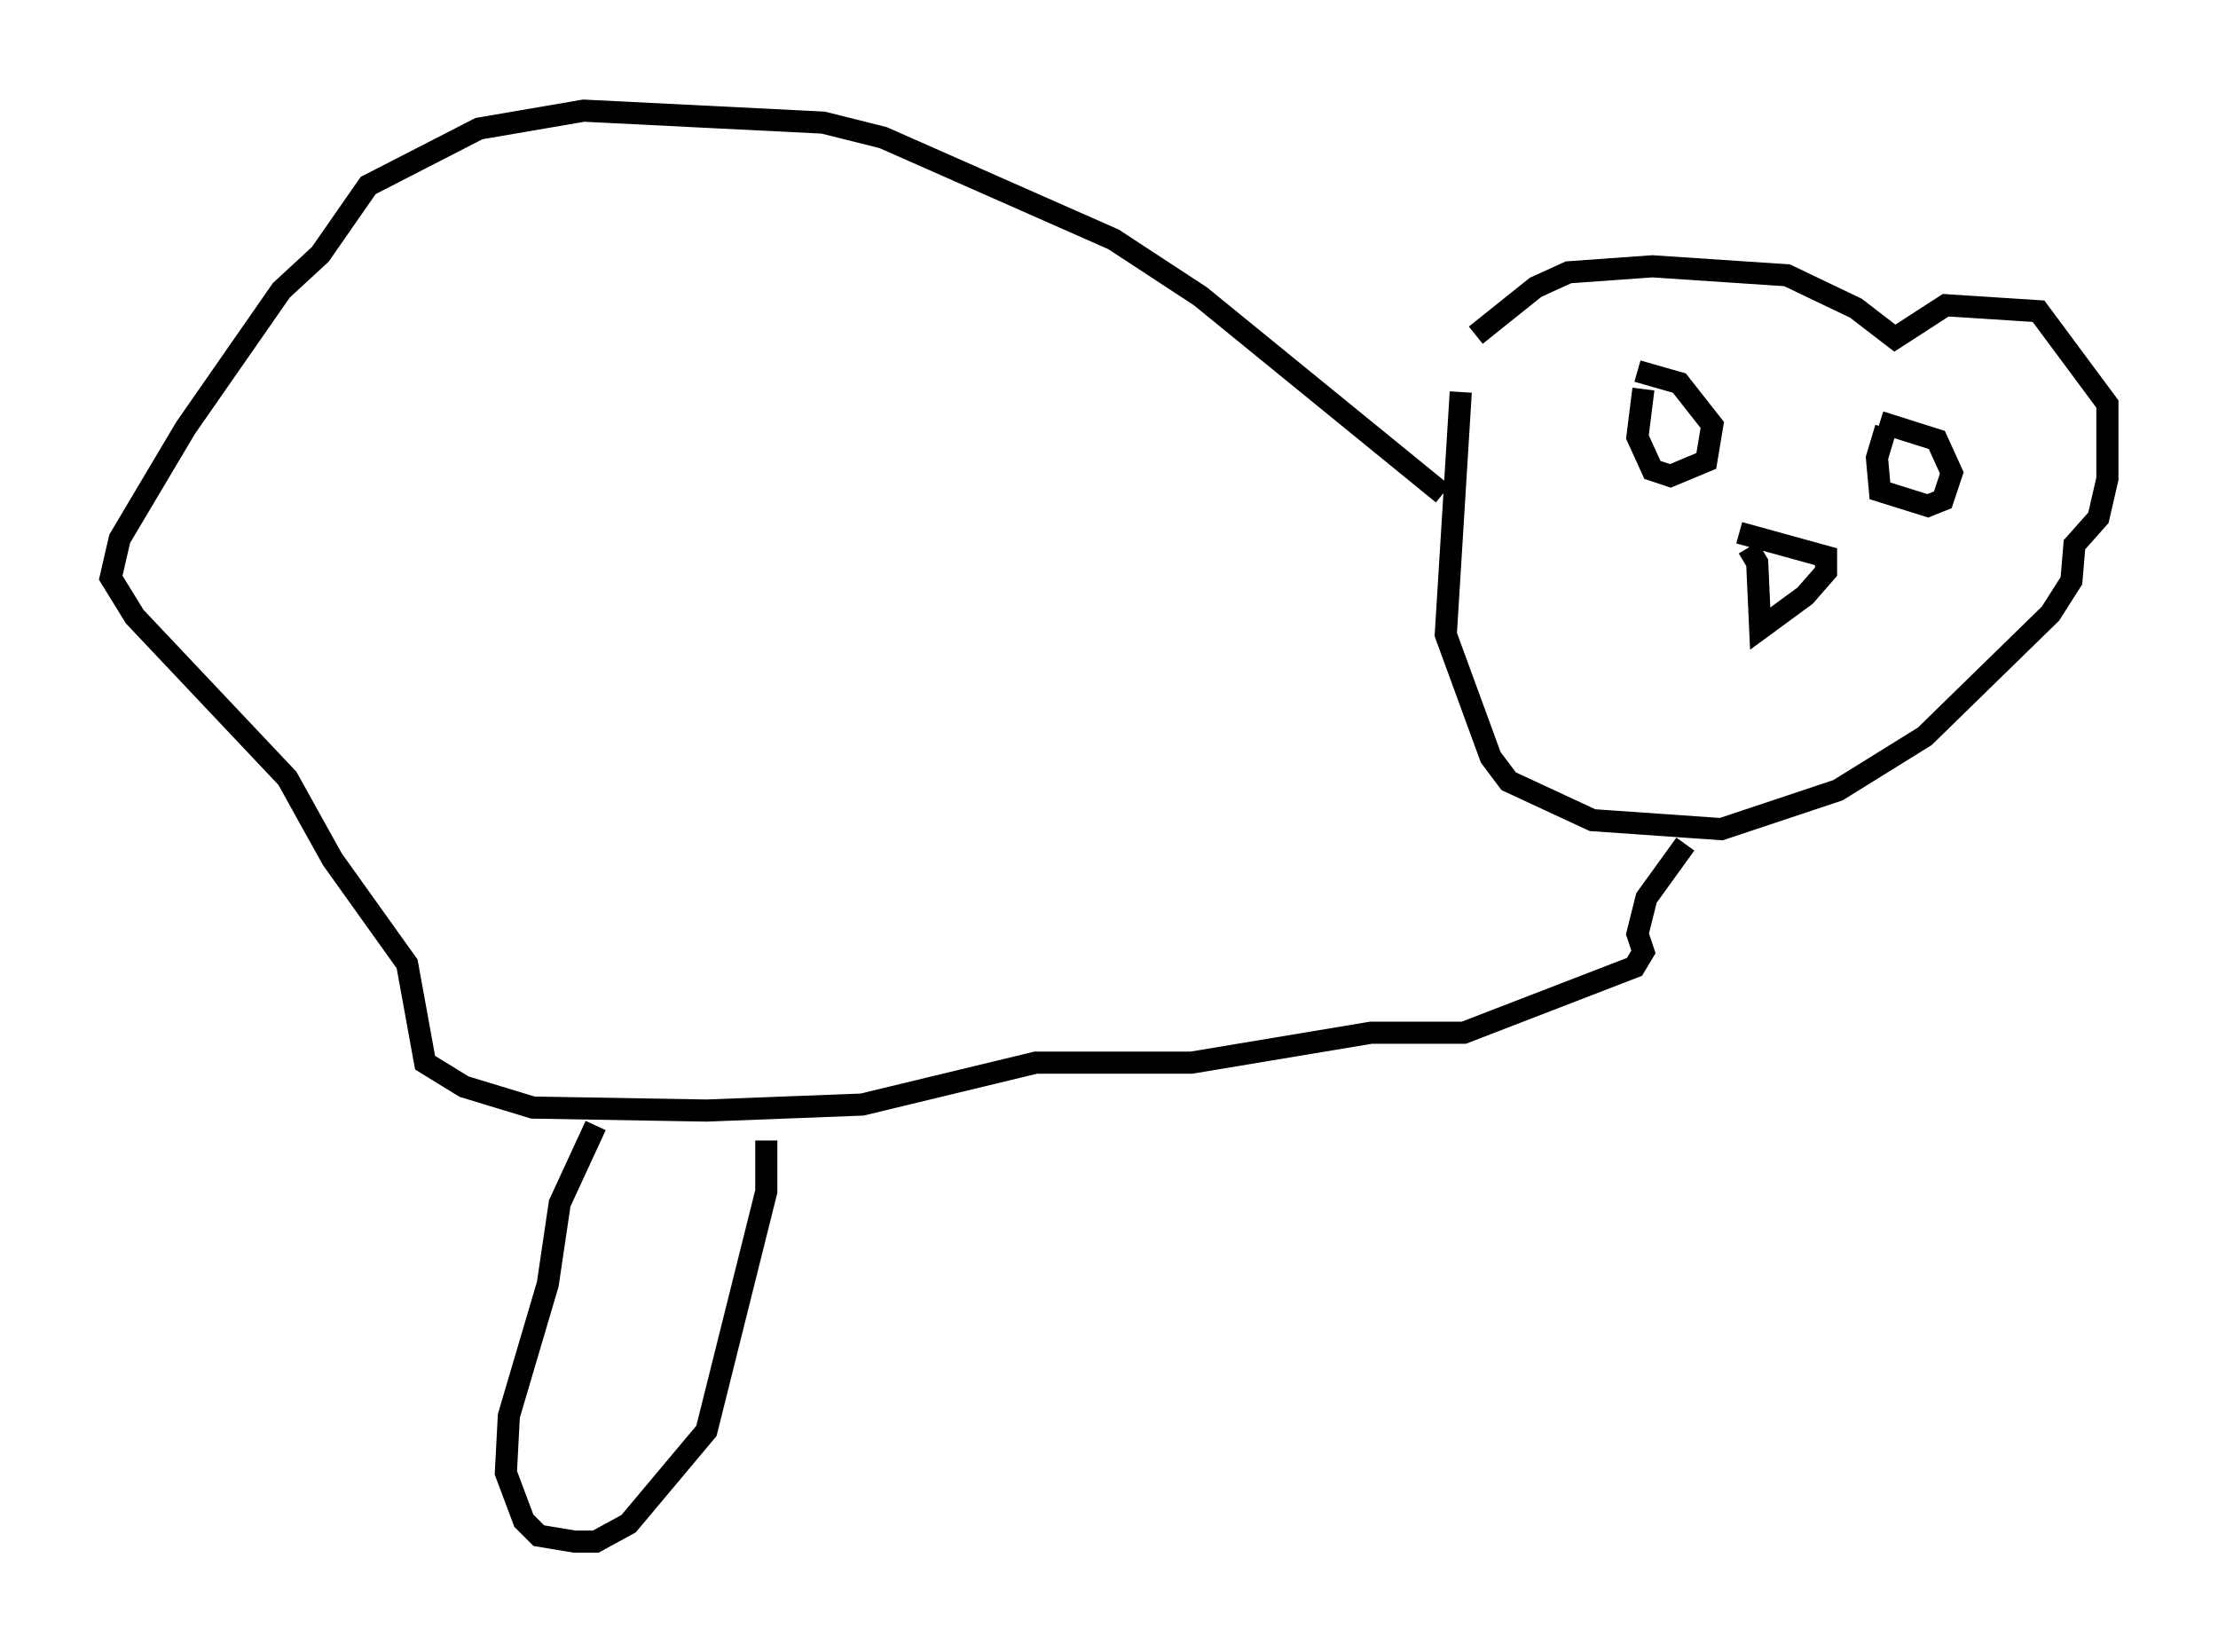 <?xml version="1.0" encoding="utf-8" ?>
<svg baseProfile="full" height="74.681" version="1.1" width="100.256" xmlns="http://www.w3.org/2000/svg" xmlns:ev="http://www.w3.org/2001/xml-events" xmlns:xlink="http://www.w3.org/1999/xlink"><defs /><rect fill="white" height="74.681" width="100.256" x="0" y="0" /><path d="M66.975, 13.39 m-0.947, 4.33 l-0.677, 10.961 2.03, 5.548 l0.812, 1.083 3.789, 1.759 l5.819, 0.406 5.277, -1.759 l3.924, -2.436 5.683, -5.548 l0.947, -1.488 0.135, -1.624 l1.083, -1.218 0.406, -1.759 l0.0, -3.383 -3.112, -4.195 l-4.195, -0.271 -2.3, 1.488 l-1.759, -1.353 -3.112, -1.488 l-6.089, -0.406 -3.789, 0.271 l-1.488, 0.677 -2.706, 2.165 m7.578, 2.436 l-0.271, 2.165 0.677, 1.488 l0.812, 0.271 1.624, -0.677 l0.271, -1.624 -1.488, -1.894 l-1.894, -0.541 m11.231, 2.571 l-0.406, 1.353 0.135, 1.488 l2.165, 0.677 0.677, -0.271 l0.406, -1.218 -0.677, -1.488 l-2.571, -0.812 m-6.36, 5.007 l3.924, 1.083 0.0, 0.677 l-0.947, 1.083 -2.03, 1.488 l-0.135, -2.977 -0.406, -0.677 m-13.802, -2.436 l-10.961, -8.931 -3.924, -2.571 l-10.419, -4.601 -2.706, -0.677 l-10.825, -0.541 -4.736, 0.812 l-5.007, 2.571 -2.165, 3.112 l-1.759, 1.624 -4.33, 6.225 l-2.977, 5.007 -0.406, 1.759 l1.083, 1.759 6.901, 7.307 l2.03, 3.654 3.383, 4.736 l0.812, 4.465 1.759, 1.083 l3.112, 0.947 7.848, 0.135 l7.036, -0.271 7.848, -1.894 l7.036, 0.0 8.119, -1.353 l4.195, 0.0 7.713, -2.977 l0.406, -0.677 -0.271, -0.812 l0.406, -1.624 1.759, -2.436 m-49.255, 12.72 l-1.624, 3.518 -0.541, 3.654 l-1.759, 5.954 -0.135, 2.571 l0.812, 2.165 0.677, 0.677 l1.624, 0.271 0.947, 0.0 l1.488, -0.812 3.518, -4.195 l2.706, -10.825 0.0, -2.3 " fill="none" stroke="black" stroke-width="1" /></svg>